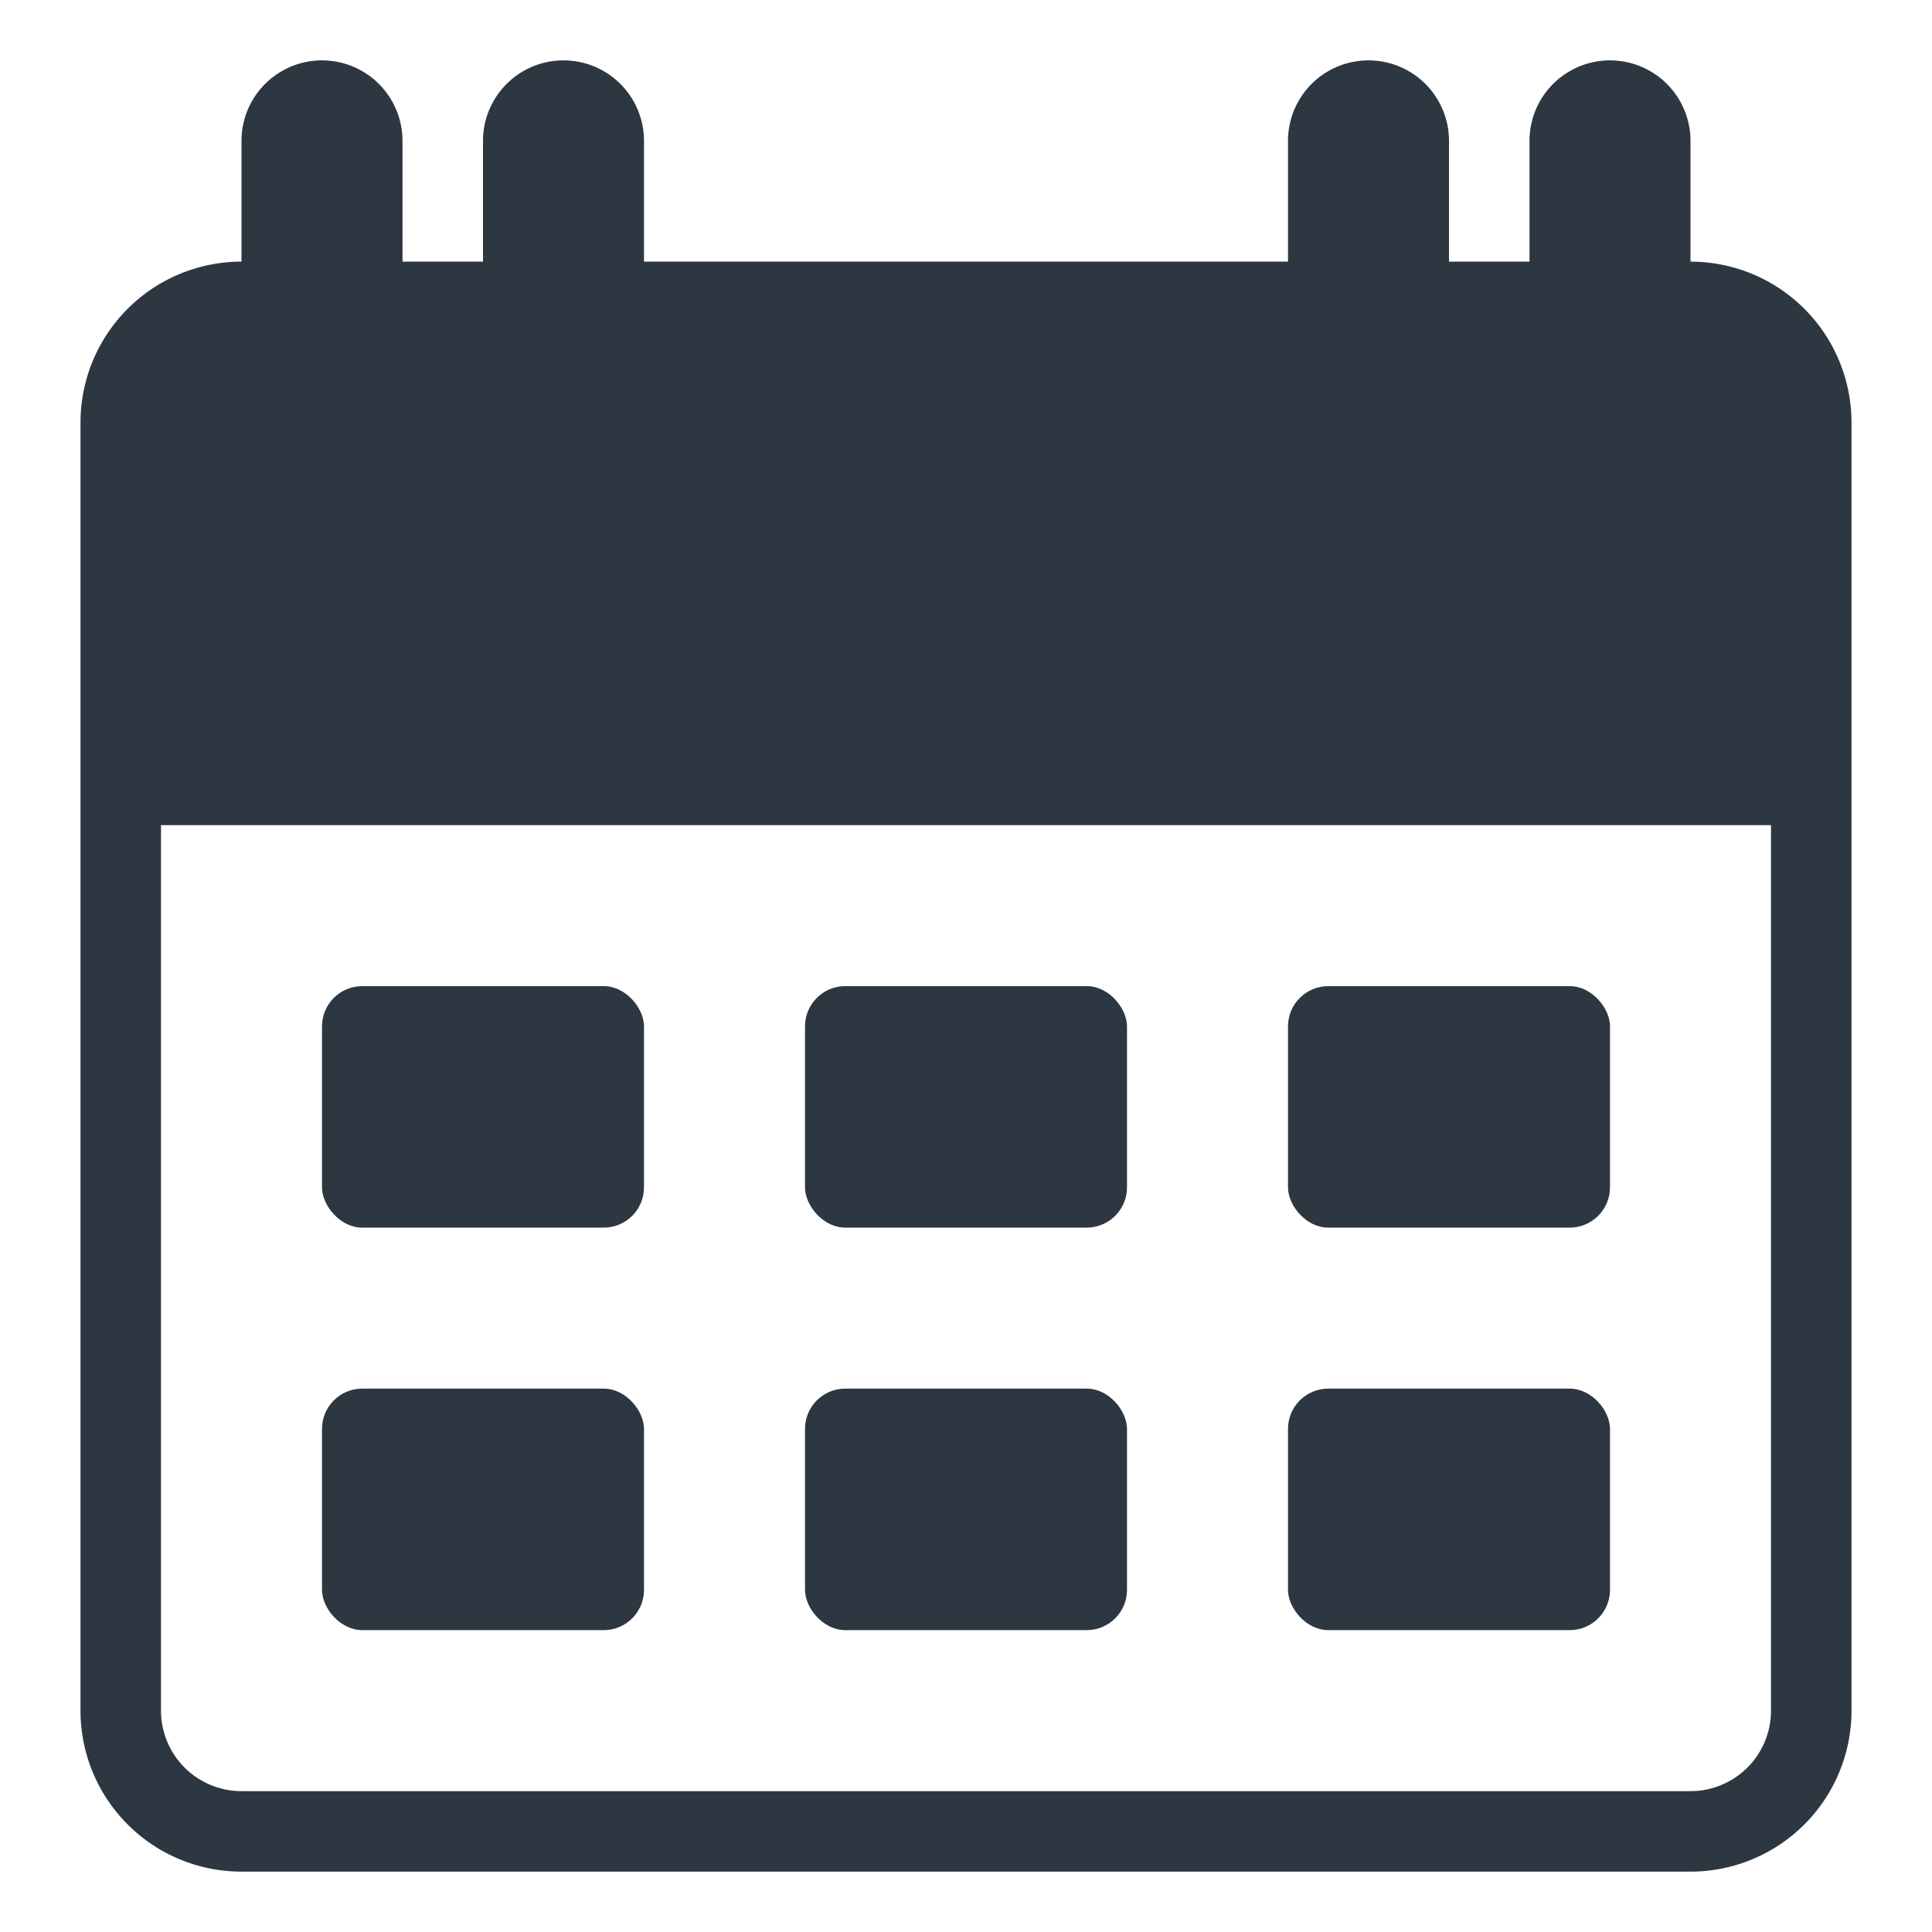 <svg id="outline" xmlns="http://www.w3.org/2000/svg" viewBox="0 0 24 24">
  <rect fill="#2d3741" x="4" y="17.25" width="4" height="3" rx="0.5" />
  <rect fill="#2d3741" x="16" y="17.25" width="4" height="3" rx="0.5" />
  <rect fill="#2d3741" x="10" y="17.25" width="4" height="3" rx="0.5" />
  <rect fill="#2d3741" x="4" y="12.25" width="4" height="3" rx="0.5" />
  <rect fill="#2d3741" x="16" y="12.25" width="4" height="3" rx="0.5" />
  <rect fill="#2d3741" x="10" y="12.25" width="4" height="3" rx="0.5" />
  <path fill="#2d3741" d="M21,3.25V1.75a1,1,0,0,0-2,0v1.5H18V1.75a1,1,0,0,0-2,0v1.5H8V1.75a1,1,0,0,0-2,0v1.5H5V1.75a1,1,0,0,0-2,0v1.5a2,2,0,0,0-2,2v16a2,2,0,0,0,2,2H21a2,2,0,0,0,2-2v-16A2,2,0,0,0,21,3.25Zm1,18a1,1,0,0,1-1,1H3a1,1,0,0,1-1-1v-11H22Z" />
</svg>
